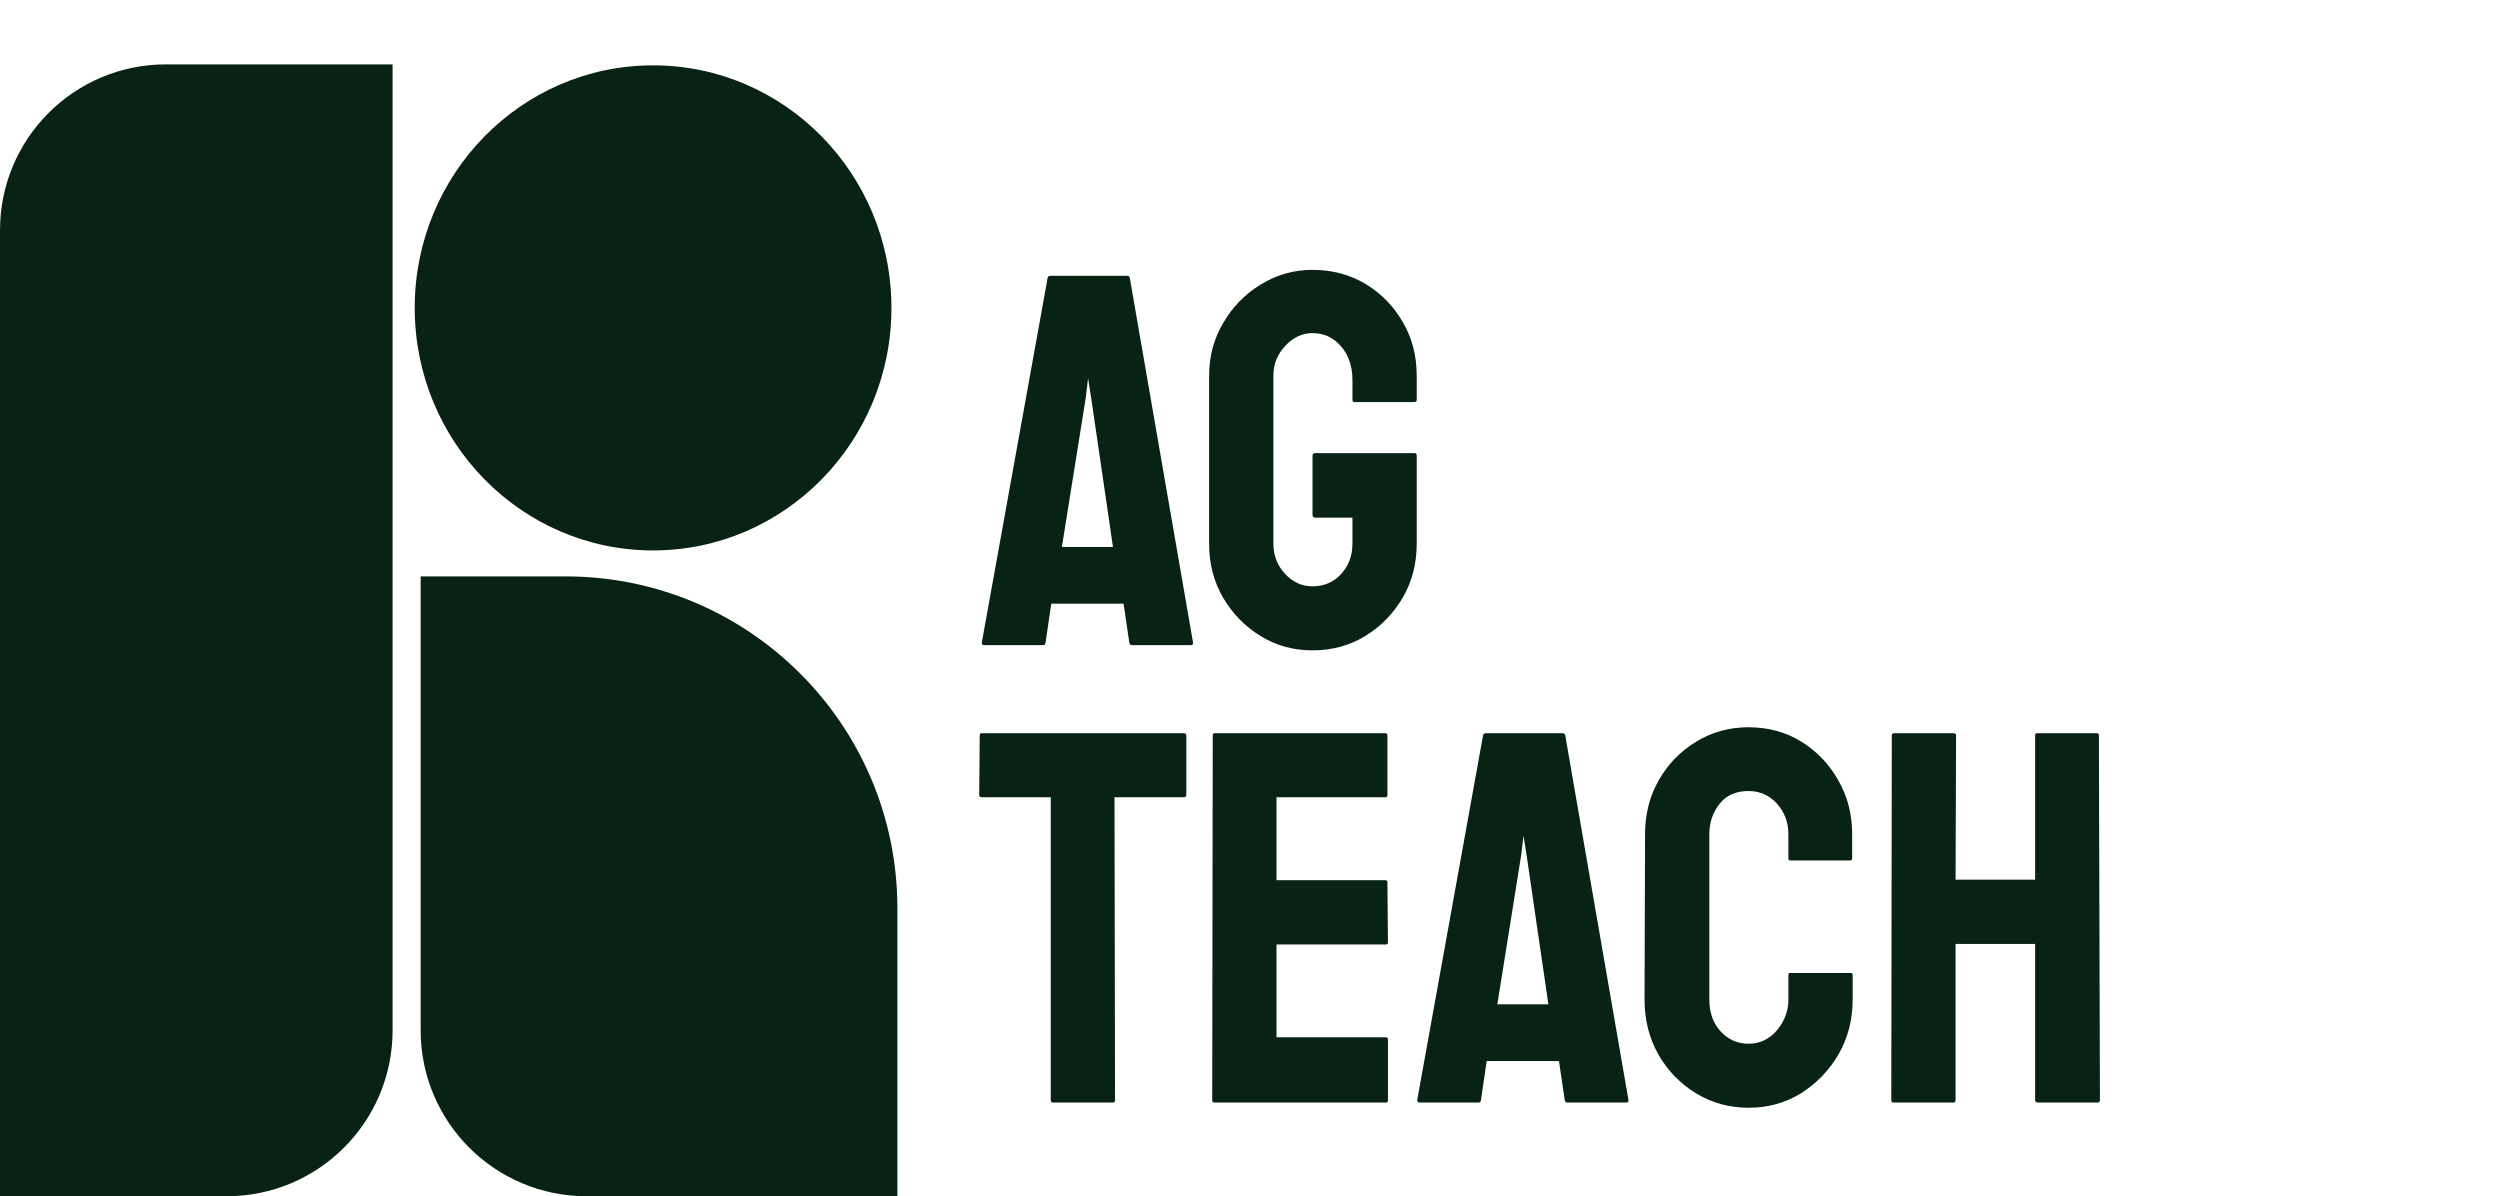 <svg width="186" height="89" viewBox="0 0 186 89" fill="none" xmlns="http://www.w3.org/2000/svg">
<path d="M0 17.13C0 10.314 5.525 4.789 12.341 4.789H29.209V76.658C29.209 83.474 23.684 88.999 16.868 88.999H0V17.13Z" fill="#082214"/>
<path d="M31.296 42.884H42.082C55.714 42.884 66.765 53.935 66.765 67.566V88.999H43.637C36.821 88.999 31.296 83.474 31.296 76.658V42.884Z" fill="#082214"/>
<ellipse cx="48.589" cy="22.907" rx="17.734" ry="18.045" fill="#082214"/>
<path d="M73.046 47.807L77.944 20.675C77.97 20.573 78.034 20.521 78.137 20.521H83.864C83.967 20.521 84.031 20.573 84.057 20.675L88.762 47.807C88.775 47.936 88.724 48 88.608 48H84.231C84.102 48 84.031 47.936 84.019 47.807L83.594 44.915H78.214L77.79 47.807C77.777 47.936 77.713 48 77.597 48H73.201C73.098 48 73.046 47.936 73.046 47.807ZM81.184 29.604L80.953 28.138L80.779 29.604L79.005 40.692H82.804L81.184 29.604ZM97.652 48.386C96.225 48.386 94.939 48.032 93.795 47.325C92.638 46.618 91.706 45.667 90.999 44.471C90.305 43.276 89.958 41.939 89.958 40.46V27.945C89.958 26.506 90.311 25.194 91.018 24.012C91.713 22.816 92.645 21.865 93.814 21.158C94.984 20.438 96.263 20.078 97.652 20.078C99.105 20.078 100.416 20.425 101.586 21.119C102.756 21.826 103.681 22.771 104.362 23.954C105.057 25.136 105.404 26.467 105.404 27.945V29.758C105.404 29.861 105.339 29.912 105.211 29.912H100.776C100.673 29.912 100.621 29.861 100.621 29.758V28.254C100.621 27.251 100.339 26.422 99.773 25.766C99.207 25.111 98.5 24.783 97.652 24.783C96.893 24.783 96.219 25.098 95.627 25.728C95.036 26.358 94.74 27.097 94.74 27.945V40.46C94.74 41.322 95.029 42.067 95.608 42.697C96.186 43.314 96.868 43.623 97.652 43.623C98.5 43.623 99.207 43.321 99.773 42.716C100.339 42.099 100.621 41.347 100.621 40.46V38.513H97.864C97.723 38.513 97.652 38.448 97.652 38.32V33.904C97.652 33.775 97.723 33.711 97.864 33.711H105.249C105.352 33.711 105.404 33.775 105.404 33.904V40.46C105.404 41.939 105.057 43.276 104.362 44.471C103.655 45.667 102.723 46.618 101.566 47.325C100.409 48.032 99.105 48.386 97.652 48.386Z" fill="#082214"/>
<path d="M82.804 82.03H78.349C78.234 82.03 78.176 81.966 78.176 81.837V59.315H73.046C72.918 59.315 72.853 59.25 72.853 59.122L72.892 54.706C72.892 54.603 72.944 54.551 73.046 54.551H88.049C88.19 54.551 88.261 54.603 88.261 54.706V59.122C88.261 59.25 88.21 59.315 88.107 59.315H82.919L82.958 81.837C82.958 81.966 82.906 82.03 82.804 82.03ZM103.109 82.03H90.344C90.241 82.03 90.189 81.966 90.189 81.837L90.228 54.706C90.228 54.603 90.279 54.551 90.382 54.551H103.07C103.173 54.551 103.225 54.616 103.225 54.744V59.16C103.225 59.263 103.173 59.315 103.07 59.315H94.972V65.485H103.07C103.173 65.485 103.225 65.537 103.225 65.639L103.263 70.113C103.263 70.216 103.212 70.267 103.109 70.267H94.972V77.171H103.109C103.212 77.171 103.263 77.235 103.263 77.364V81.876C103.263 81.979 103.212 82.03 103.109 82.03ZM105.442 81.837L110.34 54.706C110.366 54.603 110.43 54.551 110.533 54.551H116.26C116.363 54.551 116.427 54.603 116.453 54.706L121.158 81.837C121.171 81.966 121.12 82.03 121.004 82.03H116.627C116.498 82.03 116.427 81.966 116.415 81.837L115.99 78.945H110.61L110.186 81.837C110.173 81.966 110.109 82.03 109.993 82.03H105.597C105.494 82.03 105.442 81.966 105.442 81.837ZM113.58 63.634L113.348 62.169L113.175 63.634L111.401 74.722H115.2L113.58 63.634ZM130.086 82.416C128.659 82.416 127.355 82.056 126.172 81.336C125.002 80.616 124.07 79.652 123.376 78.444C122.694 77.222 122.354 75.866 122.354 74.375L122.392 62.053C122.392 60.587 122.727 59.263 123.395 58.08C124.064 56.885 124.983 55.927 126.153 55.207C127.335 54.474 128.647 54.108 130.086 54.108C131.552 54.108 132.857 54.462 134.001 55.169C135.158 55.876 136.077 56.833 136.758 58.042C137.453 59.237 137.8 60.574 137.8 62.053V63.865C137.8 63.968 137.748 64.02 137.645 64.02H133.21C133.107 64.02 133.056 63.968 133.056 63.865V62.053C133.056 61.179 132.773 60.426 132.208 59.797C131.642 59.167 130.935 58.852 130.086 58.852C129.148 58.852 128.428 59.173 127.927 59.816C127.425 60.459 127.175 61.204 127.175 62.053V74.375C127.175 75.339 127.457 76.13 128.023 76.747C128.589 77.351 129.277 77.653 130.086 77.653C130.935 77.653 131.642 77.319 132.208 76.65C132.773 75.969 133.056 75.21 133.056 74.375V72.543C133.056 72.44 133.107 72.389 133.21 72.389H137.684C137.787 72.389 137.838 72.44 137.838 72.543V74.375C137.838 75.853 137.491 77.203 136.797 78.424C136.09 79.633 135.158 80.603 134.001 81.336C132.844 82.056 131.539 82.416 130.086 82.416ZM145.34 82.03H140.866C140.763 82.03 140.712 81.966 140.712 81.837L140.75 54.706C140.75 54.603 140.814 54.551 140.943 54.551H145.34C145.468 54.551 145.532 54.603 145.532 54.706L145.494 65.447H151.414V54.706C151.414 54.603 151.465 54.551 151.568 54.551H155.965C156.093 54.551 156.157 54.603 156.157 54.706L156.235 81.837C156.235 81.966 156.17 82.03 156.042 82.03H151.607C151.478 82.03 151.414 81.966 151.414 81.837V70.229H145.494V81.837C145.494 81.966 145.442 82.03 145.34 82.03Z" fill="#082214"/>
</svg>
